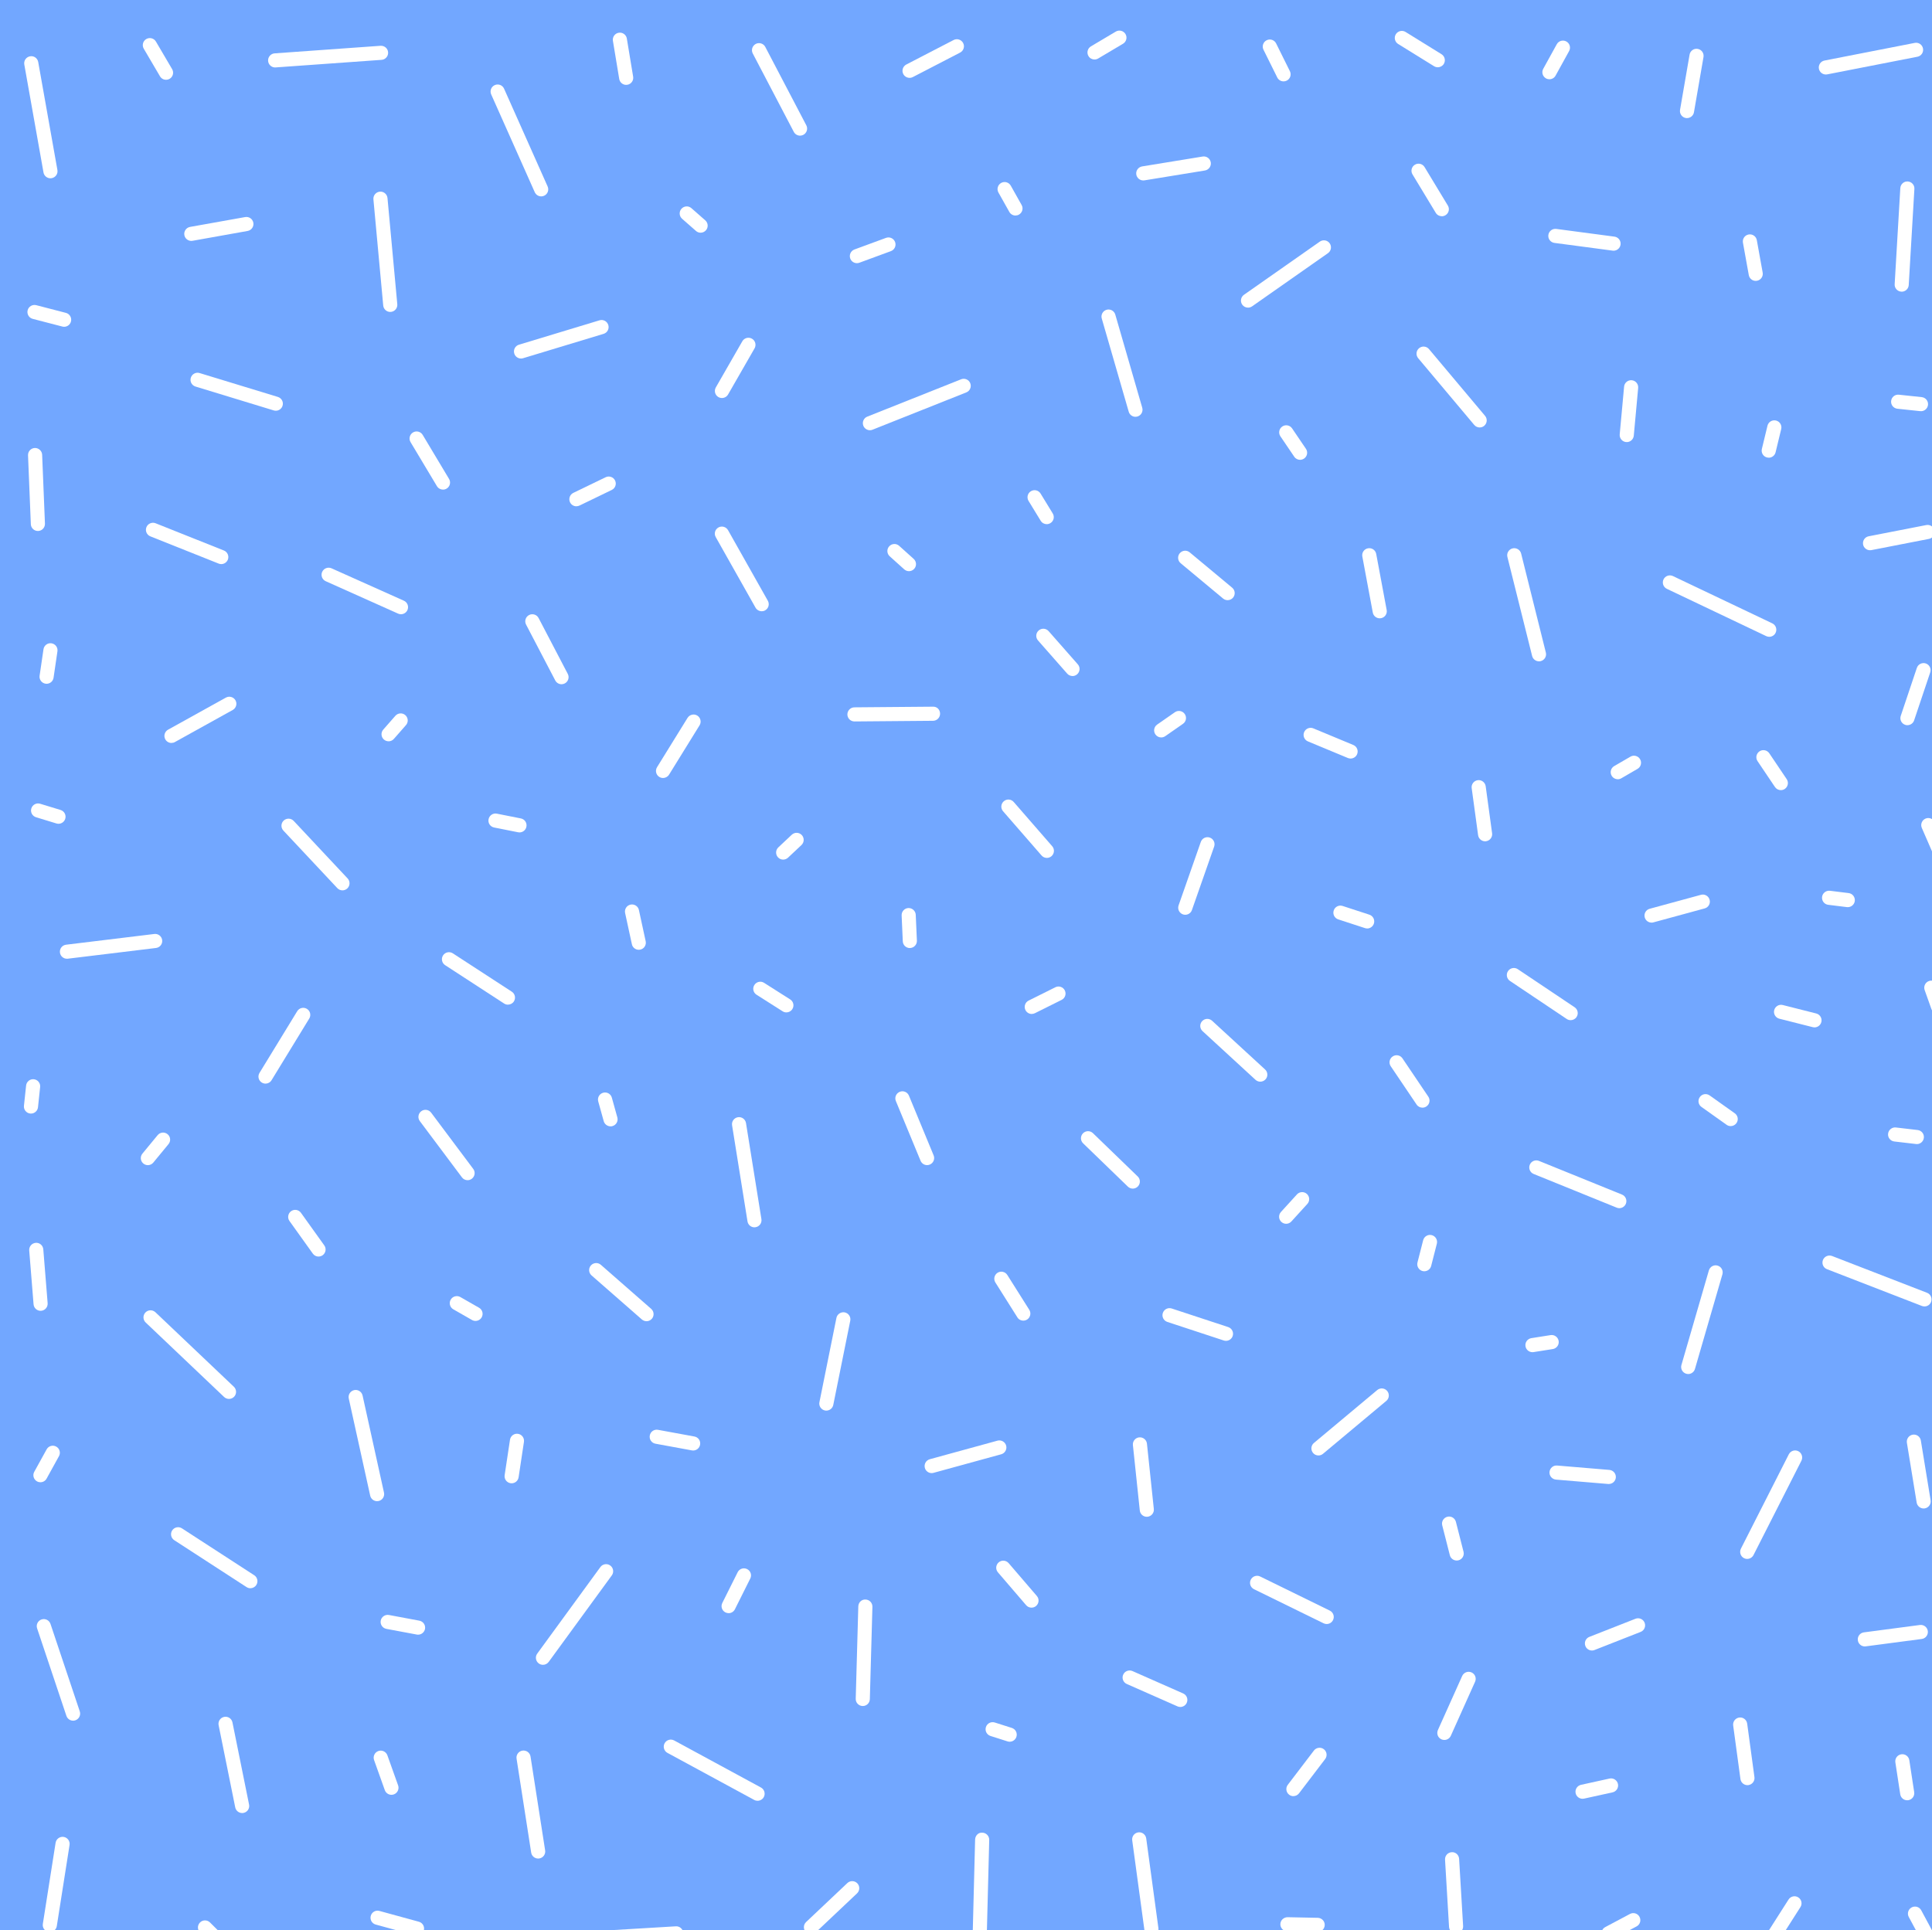 <?xml version="1.0" encoding="UTF-8"?>
<svg id="PATTERN" xmlns="http://www.w3.org/2000/svg" viewBox="0 0 502.48 502.1">
  <defs>
    <style>
      .cls-1 {
        fill: #fff;
      }

      .cls-2 {
        fill: #72a7ff;
      }
    </style>
  </defs>
  <rect class="cls-2" x="-7.26" y="-5.85" width="517.27" height="519.7"/>
  <g>
    <path class="cls-1" d="m224.39,443.81s-.04,0-.05,0c-1.01-.03-1.81-.87-1.78-1.89l.67-24.03c.03-1.01.83-1.84,1.89-1.78,1.01.03,1.81.87,1.78,1.89l-.67,24.03c-.03,1-.84,1.78-1.83,1.78Z"/>
    <path class="cls-1" d="m166.13,247.08c-.85,0-1.61-.59-1.79-1.45l-1.76-8.12c-.21-.99.42-1.97,1.41-2.18,1-.21,1.97.42,2.18,1.41l1.76,8.12c.21.99-.41,1.97-1.41,2.18-.13.03-.26.04-.39.04Z"/>
    <path class="cls-1" d="m101.81,466.91c-.75,0-1.46-.47-1.73-1.22l-2.79-7.82c-.34-.96.16-2.01,1.11-2.35.95-.34,2.01.16,2.35,1.11l2.79,7.82c.34.96-.16,2.01-1.11,2.35-.2.07-.41.11-.62.11Z"/>
    <path class="cls-1" d="m318.85,348.81c-.19,0-.38-.03-.57-.09l-14.68-4.83c-.96-.32-1.49-1.35-1.17-2.32.32-.96,1.35-1.49,2.32-1.17l14.68,4.83c.96.32,1.49,1.35,1.17,2.32-.25.77-.97,1.26-1.74,1.26Z"/>
    <path class="cls-1" d="m450.12,292.95c-.37,0-.74-.11-1.06-.34l-6.54-4.65c-.83-.59-1.02-1.73-.43-2.56.59-.83,1.73-1.02,2.56-.43l6.54,4.65c.83.59,1.02,1.73.43,2.56-.36.5-.92.77-1.5.77Z"/>
    <path class="cls-1" d="m504.38,223.07c-.71,0-1.38-.41-1.68-1.1l-2.87-6.59c-.4-.93.02-2.01.95-2.42.93-.41,2.01.02,2.42.95l2.87,6.59c.4.93-.02,2.01-.95,2.42-.24.1-.49.15-.73.15Z"/>
    <path class="cls-1" d="m373.94,17.5c-.33,0-.66-.09-.96-.27l-9.35-5.79c-.86-.53-1.13-1.67-.6-2.53s1.67-1.13,2.53-.6l9.35,5.79c.86.53,1.13,1.67.6,2.53-.35.56-.95.87-1.56.87Z"/>
    <path class="cls-1" d="m268.35,263.78c-.68,0-1.32-.37-1.65-1.02-.45-.91-.08-2.01.82-2.46l6.96-3.47c.91-.46,2.01-.08,2.46.82.45.91.08,2.01-.82,2.46l-6.96,3.47c-.26.13-.54.19-.82.19Z"/>
    <path class="cls-1" d="m69.06,281.9c-.33,0-.66-.09-.96-.27-.87-.53-1.14-1.66-.61-2.52l9.81-16.05c.53-.87,1.66-1.14,2.52-.61.87.53,1.14,1.66.61,2.52l-9.81,16.05c-.35.57-.95.88-1.57.88Z"/>
    <path class="cls-1" d="m71.56,17.55c-.95,0-1.76-.74-1.83-1.71-.07-1.01.69-1.89,1.7-1.96l27.55-1.97c1.03-.05,1.89.69,1.96,1.7.07,1.01-.69,1.89-1.7,1.96l-27.55,1.97s-.09,0-.13,0Z"/>
    <path class="cls-1" d="m463.17,205.55c-.59,0-1.17-.28-1.53-.81l-4.53-6.73c-.57-.84-.34-1.98.5-2.55.84-.57,1.98-.34,2.55.5l4.53,6.73c.57.84.34,1.98-.5,2.55-.31.21-.67.31-1.02.31Z"/>
    <path class="cls-1" d="m203.69,223.62c-.49,0-.98-.19-1.34-.58-.69-.74-.66-1.9.08-2.6l3.5-3.29c.74-.69,1.9-.66,2.6.08.69.74.66,1.9-.08,2.6l-3.5,3.29c-.35.33-.81.5-1.26.5Z"/>
    <path class="cls-1" d="m460.01,119.06c-.14,0-.29-.02-.43-.05-.99-.24-1.59-1.23-1.35-2.22l1.46-6.04c.24-.99,1.23-1.59,2.22-1.35.99.24,1.59,1.23,1.35,2.22l-1.46,6.04c-.2.84-.95,1.41-1.78,1.41Z"/>
    <path class="cls-1" d="m123.67,343.63c-.31,0-.62-.08-.91-.24l-4.86-2.78c-.88-.5-1.19-1.63-.68-2.51.5-.88,1.62-1.18,2.51-.68l4.86,2.78c.88.5,1.19,1.63.68,2.51-.34.59-.96.92-1.6.92Z"/>
    <path class="cls-1" d="m480.58,235.99c-.08,0-.15,0-.23-.01l-4.86-.6c-1.01-.12-1.72-1.04-1.6-2.05.12-1.01,1.05-1.72,2.05-1.6l4.86.6c1.01.12,1.72,1.04,1.6,2.05-.11.93-.91,1.61-1.82,1.61Z"/>
    <path class="cls-1" d="m408.5,265.39c-.35,0-.71-.1-1.02-.31l-14.77-9.9c-.84-.56-1.07-1.71-.5-2.55.56-.84,1.71-1.07,2.55-.5l14.77,9.9c.84.56,1.07,1.71.5,2.55-.35.53-.94.81-1.53.81Z"/>
    <path class="cls-1" d="m236.56,20.25c-.66,0-1.31-.36-1.63-.99-.47-.9-.11-2.01.79-2.48l12.3-6.37c.9-.47,2.01-.11,2.48.79.47.9.11,2.01-.79,2.48l-12.3,6.37c-.27.14-.56.21-.84.21Z"/>
    <path class="cls-1" d="m351.26,197.33c-.23,0-.47-.05-.7-.14l-10.39-4.32c-.94-.39-1.38-1.47-.99-2.4.39-.94,1.47-1.38,2.4-.99l10.39,4.32c.94.39,1.38,1.46.99,2.4-.29.71-.98,1.13-1.7,1.13Z"/>
    <path class="cls-1" d="m208.08,35.29c-.66,0-1.3-.36-1.63-.99l-10.67-20.39c-.47-.9-.12-2.01.78-2.48.9-.47,2.01-.12,2.48.78l10.67,20.39c.47.9.12,2.01-.78,2.48-.27.14-.56.21-.85.21Z"/>
    <path class="cls-1" d="m236.63,246.63c-.98,0-1.79-.77-1.83-1.76l-.3-6.73c-.04-1.01.74-1.87,1.75-1.92,1-.03,1.87.74,1.92,1.75l.3,6.73c.04,1.01-.74,1.87-1.75,1.92-.03,0-.05,0-.08,0Z"/>
    <path class="cls-1" d="m402.97,20.62c-.3,0-.6-.07-.88-.23-.89-.49-1.21-1.61-.72-2.49l3.52-6.39c.49-.89,1.61-1.21,2.49-.72.89.49,1.21,1.61.72,2.49l-3.52,6.39c-.33.61-.96.95-1.61.95Z"/>
    <path class="cls-1" d="m454.48,464.4c-.9,0-1.69-.67-1.82-1.59l-1.89-13.93c-.14-1,.57-1.93,1.57-2.07,1-.15,1.93.57,2.07,1.57l1.89,13.93c.14,1-.57,1.93-1.57,2.07-.08.01-.17.02-.25.02Z"/>
    <path class="cls-1" d="m378.86,405.96c-.82,0-1.57-.55-1.78-1.38l-1.98-7.77c-.25-.98.34-1.98,1.33-2.23.98-.26,1.98.34,2.23,1.33l1.98,7.77c.25.98-.34,1.98-1.33,2.23-.15.04-.3.06-.45.06Z"/>
    <path class="cls-1" d="m141.21,433.09c-.37,0-.75-.11-1.08-.35-.82-.6-1-1.75-.4-2.57l16.42-22.51c.6-.82,1.75-1,2.57-.4.82.6,1,1.75.4,2.57l-16.42,22.51c-.36.49-.92.75-1.48.75Z"/>
    <path class="cls-1" d="m438.76,30.73c-.1,0-.21,0-.31-.03-1-.17-1.67-1.12-1.5-2.12l2.48-14.36c.17-1,1.11-1.68,2.12-1.5,1,.17,1.67,1.12,1.5,2.12l-2.48,14.36c-.15.89-.93,1.52-1.81,1.52Z"/>
    <path class="cls-1" d="m456.63,73.07c-.87,0-1.64-.62-1.8-1.51l-1.52-8.43c-.18-1,.48-1.95,1.48-2.13,1-.18,1.95.48,2.13,1.48l1.52,8.43c.18,1-.48,1.95-1.48,2.13-.11.02-.22.03-.33.03Z"/>
    <path class="cls-1" d="m139.96,483.49c-.89,0-1.67-.65-1.81-1.55l-3.8-24.43c-.16-1,.53-1.94,1.53-2.1,1-.15,1.94.53,2.1,1.53l3.8,24.43c.16,1-.53,1.94-1.53,2.1-.1.01-.19.02-.28.02Z"/>
    <path class="cls-1" d="m10.51,385.6c-.3,0-.6-.07-.88-.23-.89-.49-1.21-1.61-.72-2.49l3.22-5.84c.49-.89,1.61-1.21,2.49-.72.89.49,1.21,1.61.72,2.49l-3.22,5.84c-.33.61-.96.95-1.61.95Z"/>
    <path class="cls-1" d="m486.36,143.14c-.86,0-1.63-.61-1.8-1.48-.19-1,.46-1.96,1.45-2.15l14.98-2.92c.99-.2,1.96.46,2.15,1.45.19,1-.46,1.96-1.45,2.15l-14.98,2.92c-.12.02-.24.03-.35.03Z"/>
    <path class="cls-1" d="m500.3,392.42c-.88,0-1.66-.64-1.81-1.54l-2.54-15.55c-.16-1,.52-1.94,1.52-2.11,1.01-.16,1.94.52,2.11,1.52l2.54,15.55c.16,1-.52,1.94-1.52,2.11-.1.02-.2.02-.3.02Z"/>
    <path class="cls-1" d="m302.01,191.84c-.58,0-1.15-.27-1.51-.79-.58-.83-.38-1.98.46-2.56l4.61-3.21c.83-.58,1.98-.38,2.56.46.58.83.38,1.98-.46,2.56l-4.61,3.21c-.32.22-.69.33-1.05.33Z"/>
    <path class="cls-1" d="m264.11,56.07c-.64,0-1.27-.34-1.6-.94l-2.83-5.04c-.5-.88-.18-2,.7-2.5.88-.5,2-.18,2.5.7l2.83,5.04c.5.88.18,2-.7,2.5-.28.16-.59.23-.9.23Z"/>
    <path class="cls-1" d="m172.44,202.39c-.33,0-.66-.09-.96-.27-.86-.53-1.13-1.67-.6-2.53l7.94-12.84c.54-.86,1.67-1.13,2.53-.6.86.53,1.13,1.67.6,2.53l-7.94,12.84c-.35.56-.95.87-1.56.87Z"/>
    <path class="cls-1" d="m411.59,467.94c-.84,0-1.6-.58-1.79-1.44-.22-.99.41-1.97,1.4-2.19l7.41-1.63c.98-.22,1.97.41,2.19,1.4.22.99-.41,1.97-1.4,2.19l-7.41,1.63c-.13.03-.27.04-.4.04Z"/>
    <path class="cls-1" d="m204.52,263.37c-.34,0-.68-.09-.98-.29l-6.78-4.31c-.86-.54-1.11-1.68-.56-2.53.54-.86,1.68-1.11,2.53-.56l6.78,4.31c.86.54,1.11,1.68.56,2.53-.35.55-.94.85-1.55.85Z"/>
    <path class="cls-1" d="m242.31,383.22c-.81,0-1.55-.54-1.77-1.35-.27-.98.31-1.99,1.28-2.26l17.6-4.83c.97-.27,1.99.31,2.26,1.28.27.98-.31,1.99-1.28,2.26l-17.6,4.83c-.16.04-.33.07-.49.07Z"/>
    <path class="cls-1" d="m15.22,214.3c-.18,0-.36-.03-.54-.08l-5.31-1.62c-.97-.3-1.52-1.32-1.22-2.29.3-.97,1.33-1.52,2.29-1.22l5.31,1.62c.97.3,1.52,1.32,1.22,2.29-.24.79-.97,1.3-1.75,1.3Z"/>
    <path class="cls-1" d="m241.12,303.1c-.72,0-1.4-.43-1.7-1.14l-6.42-15.53c-.39-.94.06-2.01,1-2.4.94-.39,2.01.06,2.4,1l6.42,15.53c.39.94-.06,2.01-1,2.4-.23.09-.47.14-.7.14Z"/>
    <path class="cls-1" d="m500.52,339.86c-.22,0-.44-.04-.66-.12l-24.7-9.57c-.95-.37-1.41-1.43-1.05-2.38.37-.94,1.43-1.41,2.38-1.05l24.7,9.57c.95.37,1.41,1.43,1.05,2.38-.28.73-.98,1.17-1.71,1.17Z"/>
    <path class="cls-1" d="m420.75,202.71c-.63,0-1.25-.33-1.59-.91-.51-.88-.21-2,.67-2.51l4.22-2.45c.87-.51,2-.21,2.51.67.51.88.21,2-.67,2.51l-4.22,2.45c-.29.17-.61.25-.92.25Z"/>
    <path class="cls-1" d="m374.99,56.25c-.62,0-1.23-.31-1.57-.88l-6.05-10c-.53-.87-.25-2,.62-2.52.87-.53,2-.25,2.52.62l6.05,10c.53.87.25,2-.62,2.52-.3.18-.63.27-.95.27Z"/>
    <path class="cls-1" d="m8.06,289.69c-.07,0-.13,0-.2-.01-1.01-.11-1.74-1.01-1.63-2.02l.56-5.27c.11-1.01,1.02-1.74,2.02-1.63,1.01.11,1.74,1.01,1.63,2.02l-.56,5.27c-.1.94-.9,1.64-1.82,1.64Z"/>
    <path class="cls-1" d="m485.01,428.31c-.91,0-1.7-.67-1.82-1.6-.13-1.01.57-1.93,1.58-2.06l14.56-1.92c1-.13,1.93.57,2.06,1.58.13,1.01-.57,1.93-1.58,2.06l-14.56,1.92c-.08.01-.16.02-.24.02Z"/>
    <path class="cls-1" d="m132.11,261.36c-.34,0-.69-.1-1-.3l-15.34-9.98c-.85-.55-1.09-1.69-.54-2.54.55-.85,1.69-1.09,2.54-.54l15.34,9.98c.85.55,1.09,1.69.54,2.54-.35.54-.94.83-1.54.83Z"/>
    <path class="cls-1" d="m57.56,146.75c-.23,0-.46-.04-.68-.13l-17.77-7.09c-.94-.37-1.4-1.44-1.03-2.38.37-.94,1.45-1.4,2.38-1.03l17.77,7.09c.94.37,1.4,1.44,1.03,2.38-.29.72-.98,1.16-1.71,1.16Z"/>
    <path class="cls-1" d="m12.12,177.88c-.09,0-.18,0-.27-.02-1-.15-1.7-1.08-1.55-2.08l1.01-6.88c.15-1,1.07-1.7,2.08-1.55,1,.15,1.7,1.08,1.55,2.08l-1.01,6.88c-.13.91-.92,1.57-1.81,1.57Z"/>
    <path class="cls-1" d="m108.46,503.54c-.16,0-.32-.02-.49-.07l-10.26-2.81c-.98-.27-1.55-1.28-1.28-2.26.27-.98,1.27-1.56,2.26-1.28l10.26,2.81c.98.27,1.55,1.28,1.28,2.26-.22.81-.96,1.35-1.77,1.35Z"/>
    <path class="cls-1" d="m500.79,504.74c-.65,0-1.29-.35-1.62-.97l-2.73-5.08c-.48-.89-.15-2.01.75-2.49.89-.48,2.01-.15,2.49.75l2.73,5.08c.48.89.15,2.01-.75,2.49-.28.15-.57.22-.87.22Z"/>
    <path class="cls-1" d="m327.78,281.39c-.44,0-.89-.16-1.24-.48l-13.78-12.67c-.75-.69-.8-1.85-.11-2.59.69-.75,1.85-.79,2.59-.11l13.78,12.67c.75.69.8,1.85.11,2.59-.36.39-.86.59-1.35.59Z"/>
    <path class="cls-1" d="m133.07,385.87c-.09,0-.18,0-.28-.02-1-.15-1.69-1.09-1.54-2.09l1.39-9.22c.15-1,1.09-1.7,2.09-1.54,1,.15,1.69,1.09,1.54,2.09l-1.39,9.22c-.14.91-.92,1.56-1.81,1.56Z"/>
    <path class="cls-1" d="m398.56,351.76c-.89,0-1.67-.65-1.81-1.55-.16-1,.53-1.94,1.53-2.1l5-.79c1.01-.16,1.94.53,2.1,1.53.16,1-.53,1.94-1.53,2.1l-5,.79c-.1.02-.19.02-.29.02Z"/>
    <path class="cls-1" d="m38.46,303.11c-.41,0-.82-.14-1.17-.42-.78-.64-.9-1.8-.25-2.58l3.96-4.81c.64-.78,1.8-.89,2.58-.25.78.64.9,1.8.25,2.58l-3.96,4.81c-.36.44-.89.67-1.42.67Z"/>
    <path class="cls-1" d="m499.62,106.96c-.06,0-.13,0-.2,0l-5.94-.63c-1.01-.11-1.74-1.01-1.63-2.02.11-1.01.99-1.74,2.02-1.63l5.94.63c1.01.11,1.74,1.01,1.63,2.02-.1.94-.9,1.64-1.82,1.64Z"/>
    <path class="cls-1" d="m333.84,21.17c-.68,0-1.33-.37-1.65-1.02l-3.58-7.22c-.45-.91-.08-2.01.83-2.46.91-.45,2.01-.08,2.46.83l3.58,7.22c.45.91.08,2.01-.83,2.46-.26.13-.54.19-.81.19Z"/>
    <path class="cls-1" d="m71.74,106.85c-.18,0-.36-.03-.54-.08l-20.35-6.21c-.97-.3-1.52-1.32-1.22-2.29.3-.97,1.32-1.52,2.29-1.22l20.35,6.21c.97.3,1.52,1.32,1.22,2.29-.24.79-.97,1.3-1.76,1.3Z"/>
    <path class="cls-1" d="m496.09,188.66c-.19,0-.39-.03-.58-.1-.96-.32-1.48-1.36-1.16-2.32l4.19-12.49c.32-.96,1.36-1.47,2.32-1.16.96.32,1.48,1.36,1.16,2.32l-4.19,12.49c-.26.77-.97,1.25-1.74,1.25Z"/>
    <path class="cls-1" d="m460.64,506.49c-.34,0-.68-.09-.98-.29-.86-.54-1.11-1.68-.56-2.53l6.07-9.52c.54-.85,1.68-1.11,2.53-.56.86.54,1.11,1.68.56,2.53l-6.07,9.52c-.35.55-.94.85-1.55.85Z"/>
    <path class="cls-1" d="m268.27,418.22c-.52,0-1.03-.22-1.39-.64l-7.34-8.55c-.66-.77-.57-1.93.2-2.59.77-.66,1.93-.57,2.59.2l7.34,8.55c.66.77.57,1.93-.2,2.59-.35.3-.77.44-1.2.44Z"/>
    <path class="cls-1" d="m17.41,249.41c-.91,0-1.71-.68-1.82-1.61-.12-1.01.59-1.92,1.6-2.04l22.95-2.79c1-.12,1.92.59,2.04,1.6.12,1.01-.59,1.92-1.6,2.04l-22.95,2.79c-.08,0-.15.01-.22.01Z"/>
    <path class="cls-1" d="m358.84,160.85c-.87,0-1.64-.62-1.8-1.5l-2.72-14.57c-.19-1,.47-1.96,1.47-2.14,1-.19,1.96.47,2.14,1.47l2.72,14.57c.19,1-.47,1.96-1.47,2.14-.11.02-.23.03-.34.03Z"/>
    <path class="cls-1" d="m168.15,343.7c-.43,0-.86-.15-1.21-.45l-13.09-11.46c-.76-.67-.84-1.83-.17-2.59.67-.76,1.83-.84,2.59-.17l13.09,11.46c.76.67.84,1.83.17,2.59-.36.41-.87.63-1.38.63Z"/>
    <path class="cls-1" d="m375.65,452.64c-.25,0-.51-.05-.75-.16-.93-.41-1.34-1.5-.92-2.43l6.31-14.06c.42-.92,1.5-1.34,2.43-.92.93.41,1.34,1.5.92,2.43l-6.31,14.06c-.31.68-.97,1.08-1.68,1.08Z"/>
    <path class="cls-1" d="m295.32,108.43c-.8,0-1.53-.52-1.76-1.33l-7.01-24.24c-.28-.97.28-1.99,1.25-2.27.97-.29,1.99.28,2.27,1.25l7.01,24.24c.28.97-.28,1.99-1.25,2.27-.17.05-.34.07-.51.07Z"/>
    <path class="cls-1" d="m121.61,307.02c-.56,0-1.11-.25-1.47-.74l-10.95-14.63c-.61-.81-.44-1.96.37-2.57.81-.61,1.96-.44,2.57.37l10.95,14.63c.61.81.44,1.96-.37,2.57-.33.25-.72.37-1.1.37Z"/>
    <path class="cls-1" d="m9.85,138.13c-.98,0-1.79-.77-1.83-1.76l-.73-17.92c-.04-1.01.75-1.87,1.76-1.91.99-.03,1.87.75,1.91,1.76l.73,17.92c.04,1.01-.75,1.87-1.76,1.91-.03,0-.05,0-.08,0Z"/>
    <path class="cls-1" d="m334.51,318.36c-.44,0-.88-.16-1.24-.48-.75-.68-.8-1.84-.12-2.59l4.16-4.57c.68-.75,1.84-.8,2.59-.12.75.68.8,1.84.12,2.59l-4.16,4.57c-.36.4-.86.6-1.36.6Z"/>
    <path class="cls-1" d="m308.27,237.97c-.2,0-.41-.03-.61-.1-.96-.34-1.46-1.38-1.13-2.34l5.78-16.51c.33-.96,1.38-1.46,2.34-1.13.96.34,1.46,1.38,1.13,2.34l-5.78,16.51c-.26.76-.97,1.23-1.73,1.23Z"/>
    <path class="cls-1" d="m421.16,314.3c-.23,0-.46-.04-.69-.14l-21.59-8.76c-.94-.38-1.39-1.45-1.01-2.39s1.45-1.39,2.39-1.01l21.59,8.76c.94.38,1.39,1.45,1.01,2.39-.29.71-.98,1.15-1.7,1.15Z"/>
    <path class="cls-1" d="m386.25,218.86c-.9,0-1.69-.67-1.82-1.59l-1.67-12.24c-.14-1,.57-1.93,1.57-2.07.99-.14,1.93.57,2.07,1.57l1.67,12.24c.14,1-.57,1.93-1.57,2.07-.08.01-.17.02-.25.02Z"/>
    <path class="cls-1" d="m104.29,159.79c-.25,0-.51-.05-.75-.16l-18.82-8.43c-.93-.41-1.34-1.5-.93-2.43.42-.92,1.5-1.34,2.43-.93l18.82,8.43c.93.41,1.34,1.5.93,2.43-.3.68-.98,1.09-1.68,1.09Z"/>
    <path class="cls-1" d="m214.92,366.97c-.12,0-.24-.01-.36-.04-.99-.2-1.64-1.17-1.44-2.16l4.42-21.92c.2-.99,1.17-1.63,2.16-1.44.99.2,1.64,1.17,1.44,2.16l-4.42,21.92c-.18.87-.94,1.47-1.8,1.47Z"/>
    <path class="cls-1" d="m222.86,68.46c-.75,0-1.45-.46-1.72-1.2-.35-.95.14-2.01,1.09-2.36l8.21-3.02c.95-.35,2.01.14,2.36,1.09.35.95-.14,2.01-1.09,2.36l-8.21,3.02c-.21.08-.42.11-.63.11Z"/>
    <path class="cls-1" d="m222.23,187.68c-1.01,0-1.83-.81-1.84-1.82,0-1.01.81-1.84,1.82-1.85l20.44-.17c1.08-.05,1.84.81,1.85,1.82,0,1.01-.81,1.84-1.82,1.85l-20.44.17h-.02Z"/>
    <path class="cls-1" d="m439.07,357.44c-.17,0-.34-.02-.51-.07-.97-.28-1.53-1.3-1.25-2.27l7.14-24.61c.28-.97,1.3-1.54,2.27-1.25.97.28,1.53,1.3,1.25,2.27l-7.14,24.61c-.23.8-.97,1.33-1.76,1.33Z"/>
    <path class="cls-1" d="m414.04,429.37c-.73,0-1.43-.44-1.71-1.17-.37-.94.09-2.01,1.04-2.38l11.99-4.71c.94-.37,2.01.09,2.38,1.04.37.94-.09,2.01-1.04,2.38l-11.99,4.71c-.22.09-.45.13-.67.13Z"/>
    <path class="cls-1" d="m338.13,119.62c-.59,0-1.17-.28-1.52-.81l-3.6-5.31c-.57-.84-.35-1.98.49-2.55.84-.57,1.98-.35,2.55.49l3.6,5.31c.57.84.35,1.98-.49,2.55-.32.21-.67.32-1.03.32Z"/>
    <path class="cls-1" d="m198.1,159.01c-.64,0-1.26-.34-1.6-.93l-10.35-18.36c-.5-.88-.19-2,.7-2.5.88-.5,2-.18,2.5.7l10.35,18.36c.5.88.19,2-.7,2.5-.28.16-.6.24-.9.24Z"/>
    <path class="cls-1" d="m294.62,309.21c-.46,0-.92-.17-1.28-.52l-11.64-11.26c-.73-.7-.75-1.87-.04-2.6.71-.73,1.87-.75,2.6-.04l11.64,11.26c.73.7.75,1.87.04,2.6-.36.37-.84.56-1.32.56Z"/>
    <path class="cls-1" d="m342.91,378.63c-.53,0-1.05-.22-1.41-.66-.65-.78-.55-1.94.23-2.59l16.46-13.76c.78-.65,1.94-.55,2.59.23.65.78.55,1.94-.23,2.59l-16.46,13.76c-.34.29-.76.43-1.18.43Z"/>
    <path class="cls-1" d="m108.74,425.25c-.11,0-.23,0-.34-.03l-7.91-1.48c-1-.19-1.65-1.15-1.47-2.14.19-1,1.15-1.65,2.14-1.47l7.91,1.48c1,.19,1.65,1.15,1.47,2.14-.17.88-.94,1.5-1.8,1.5Z"/>
    <path class="cls-1" d="m197.03,468.46c-.3,0-.6-.07-.87-.22l-22.57-12.24c-.89-.48-1.22-1.6-.74-2.49.48-.89,1.6-1.22,2.49-.74l22.57,12.24c.89.48,1.22,1.6.74,2.49-.33.61-.96.96-1.62.96Z"/>
    <path class="cls-1" d="m319.28,156.13c-.41,0-.83-.14-1.17-.42l-11.04-9.19c-.78-.65-.89-1.81-.24-2.59.65-.78,1.81-.89,2.59-.24l11.04,9.19c.78.65.89,1.81.24,2.59-.36.44-.89.66-1.41.66Z"/>
    <path class="cls-1" d="m504.06,263.73c-.75,0-1.46-.47-1.73-1.22l-1.76-4.95c-.34-.96.16-2.01,1.12-2.35.95-.34,2.01.16,2.35,1.12l1.76,4.95c.34.96-.16,2.01-1.12,2.35-.2.07-.41.11-.62.11Z"/>
    <path class="cls-1" d="m101.5,81.15c-.94,0-1.74-.72-1.83-1.67l-2.55-27.62c-.09-1.01.65-1.9,1.66-2,1.01-.1,1.9.65,2,1.66l2.55,27.62c.09,1.01-.65,1.9-1.66,2-.06,0-.11,0-.17,0Z"/>
    <path class="cls-1" d="m262.6,453.1c-.18,0-.37-.03-.56-.09l-4.43-1.41c-.97-.31-1.5-1.34-1.19-2.31.31-.97,1.34-1.5,2.31-1.19l4.43,1.41c.97.31,1.5,1.34,1.19,2.31-.25.78-.97,1.28-1.75,1.28Z"/>
    <path class="cls-1" d="m236.41,148.59c-.44,0-.87-.16-1.23-.47l-3.78-3.4c-.75-.68-.82-1.84-.14-2.59.68-.76,1.84-.82,2.59-.14l3.78,3.4c.75.68.82,1.84.14,2.59-.36.4-.86.61-1.37.61Z"/>
    <path class="cls-1" d="m369.95,288.15c-.59,0-1.17-.28-1.52-.81l-6.72-9.96c-.57-.84-.35-1.98.5-2.55.84-.57,1.98-.35,2.55.5l6.72,9.96c.57.84.35,1.98-.5,2.55-.31.21-.67.31-1.02.31Z"/>
    <path class="cls-1" d="m494.6,75.87s-.07,0-.11,0c-1.01-.06-1.79-.93-1.72-1.94l1.47-25c.06-1.01.94-1.8,1.94-1.72,1.01.06,1.79.93,1.72,1.94l-1.47,25c-.06.98-.87,1.73-1.83,1.73Z"/>
    <path class="cls-1" d="m297.34,46.94c-.88,0-1.66-.64-1.81-1.54-.16-1,.52-1.94,1.52-2.11l15.74-2.57c1-.16,1.94.51,2.11,1.52.16,1-.52,1.94-1.52,2.11l-15.74,2.57c-.1.02-.2.02-.3.02Z"/>
    <path class="cls-1" d="m345.05,422.48c-.27,0-.55-.06-.81-.19l-18.1-8.87c-.91-.45-1.29-1.55-.84-2.46.45-.91,1.55-1.29,2.46-.84l18.1,8.87c.91.45,1.29,1.55.84,2.46-.32.65-.97,1.03-1.65,1.03Z"/>
    <path class="cls-1" d="m272.28,223.18c-.51,0-1.02-.21-1.39-.63l-10.01-11.51c-.67-.76-.58-1.92.18-2.59.77-.67,1.92-.59,2.59.18l10.01,11.51c.67.76.58,1.92-.18,2.59-.35.3-.78.45-1.2.45Z"/>
    <path class="cls-1" d="m370.44,330.72c-.15,0-.3-.02-.45-.06-.98-.25-1.58-1.25-1.33-2.23l1.48-5.79c.25-.98,1.24-1.58,2.23-1.33.98.25,1.58,1.25,1.33,2.23l-1.48,5.79c-.21.83-.96,1.38-1.78,1.38Z"/>
    <path class="cls-1" d="m98.07,390.52c-.84,0-1.6-.58-1.79-1.44l-5.57-25.26c-.22-.99.41-1.97,1.4-2.19.99-.22,1.97.41,2.19,1.4l5.57,25.26c.22.99-.41,1.97-1.4,2.19-.13.03-.27.04-.4.04Z"/>
    <path class="cls-1" d="m210.91,503.18c-.49,0-.97-.19-1.33-.57-.7-.74-.66-1.9.07-2.6l10.73-10.14c.74-.7,1.9-.66,2.6.07.7.74.66,1.9-.07,2.6l-10.73,10.14c-.35.34-.81.5-1.26.5Z"/>
    <path class="cls-1" d="m89.07,231.62c-.49,0-.98-.19-1.34-.58l-14.03-14.97c-.69-.74-.66-1.9.08-2.6.74-.69,1.9-.66,2.6.08l14.03,14.97c.69.74.66,1.9-.08,2.6-.35.33-.81.5-1.26.5Z"/>
    <path class="cls-1" d="m418.43,386.05c-.05,0-.1,0-.16,0l-13.59-1.14c-1.01-.09-1.76-.97-1.68-1.98.09-1.01.96-1.77,1.98-1.68l13.59,1.14c1.01.09,1.76.97,1.68,1.98-.08.96-.88,1.68-1.83,1.68Z"/>
    <path class="cls-1" d="m429.54,240.01c-.81,0-1.55-.54-1.77-1.35-.27-.98.31-1.99,1.29-2.25l13.33-3.63c.98-.27,1.99.31,2.25,1.29.27.98-.31,1.99-1.29,2.25l-13.33,3.63c-.16.04-.32.07-.48.07Z"/>
    <path class="cls-1" d="m418.36,504.77c-.66,0-1.29-.35-1.62-.97-.48-.89-.14-2.01.76-2.48l6.43-3.42c.9-.48,2.01-.14,2.48.76.48.89.14,2.01-.76,2.48l-6.43,3.42c-.27.15-.57.22-.86.22Z"/>
    <path class="cls-1" d="m460.15,165.66c-.27,0-.53-.06-.79-.18l-25.84-12.3c-.92-.44-1.3-1.53-.87-2.45.44-.92,1.53-1.3,2.45-.87l25.84,12.3c.92.44,1.3,1.53.87,2.45-.31.66-.97,1.05-1.66,1.05Z"/>
    <path class="cls-1" d="m336.39,467.26c-.39,0-.78-.12-1.11-.38-.81-.62-.96-1.77-.35-2.57l6.8-8.92c.61-.8,1.77-.96,2.57-.35.81.61.96,1.77.35,2.57l-6.8,8.92c-.36.47-.91.72-1.46.72Z"/>
    <path class="cls-1" d="m423.09,115c-.06,0-.11,0-.17,0-1.01-.09-1.75-.99-1.66-2l1.14-12.42c.09-1.01.99-1.76,2-1.66,1.01.09,1.75.99,1.66,2l-1.14,12.42c-.09.95-.89,1.67-1.83,1.67Z"/>
    <path class="cls-1" d="m384.83,111.2c-.52,0-1.04-.22-1.41-.66l-14.58-17.36c-.65-.78-.55-1.93.23-2.59.77-.65,1.94-.55,2.59.23l14.58,17.36c.65.78.55,1.93-.22,2.59-.34.29-.76.43-1.18.43Z"/>
    <path class="cls-1" d="m44.6,193.28c-.65,0-1.27-.34-1.61-.95-.49-.89-.17-2,.71-2.5l15.05-8.35c.89-.49,2-.17,2.5.71.49.89.17,2-.71,2.5l-15.05,8.35c-.28.16-.59.23-.89.23Z"/>
    <path class="cls-1" d="m162.86,22.08c-.88,0-1.66-.64-1.81-1.54l-1.64-9.91c-.17-1,.51-1.95,1.51-2.11,1-.17,1.95.51,2.11,1.51l1.64,9.91c.17,1-.51,1.95-1.51,2.11-.1.02-.2.02-.3.02Z"/>
    <path class="cls-1" d="m82.85,326.89c-.57,0-1.14-.27-1.49-.77l-6.07-8.48c-.59-.82-.4-1.97.42-2.56.82-.59,1.97-.4,2.56.42l6.07,8.48c.59.82.4,1.97-.42,2.56-.32.23-.7.34-1.07.34Z"/>
    <path class="cls-1" d="m496.03,468.33c-.89,0-1.67-.65-1.81-1.56l-1.27-8.31c-.15-1,.53-1.94,1.54-2.09,1-.15,1.94.53,2.09,1.54l1.27,8.31c.15,1-.53,1.94-1.54,2.09-.09.01-.19.02-.28.02Z"/>
    <path class="cls-1" d="m226.25,111.92c-.73,0-1.42-.44-1.71-1.16-.37-.94.09-2.01,1.03-2.38l24.4-9.71c.94-.37,2.01.08,2.38,1.03.37.94-.09,2.01-1.03,2.38l-24.4,9.71c-.22.09-.45.13-.68.13Z"/>
    <path class="cls-1" d="m306.98,444.06c-.25,0-.5-.05-.74-.16l-13.18-5.82c-.93-.41-1.35-1.49-.94-2.42.41-.93,1.49-1.35,2.42-.94l13.18,5.82c.93.41,1.35,1.49.94,2.42-.3.69-.98,1.1-1.68,1.1Z"/>
    <path class="cls-1" d="m454.42,405.55c-.28,0-.56-.06-.83-.2-.9-.46-1.26-1.56-.81-2.47l12.46-24.55c.46-.9,1.56-1.27,2.47-.81.9.46,1.26,1.56.81,2.47l-12.46,24.54c-.32.64-.97,1.01-1.64,1.01Z"/>
    <path class="cls-1" d="m153.78,506.11c-.96,0-1.77-.75-1.83-1.73-.06-1.01.71-1.88,1.72-1.94l22.09-1.32c1.01-.07,1.88.71,1.94,1.72.06,1.01-.71,1.88-1.72,1.94l-22.09,1.32s-.07,0-.11,0Z"/>
    <path class="cls-1" d="m135.51,93.27c-.79,0-1.52-.51-1.76-1.31-.29-.97.25-2,1.23-2.29l20.94-6.34c.97-.3,1.99.25,2.29,1.23.29.97-.25,2-1.23,2.29l-20.94,6.34c-.18.05-.36.08-.53.08Z"/>
    <path class="cls-1" d="m13.12,46.38c-.87,0-1.65-.62-1.81-1.52l-4.99-28.08c-.18-1,.49-1.95,1.49-2.13,1.01-.19,1.95.49,2.13,1.49l4.99,28.08c.18,1-.49,1.95-1.49,2.13-.11.02-.22.03-.32.03Z"/>
    <path class="cls-1" d="m196.22,319.28c-.89,0-1.67-.64-1.81-1.55l-4.01-24.99c-.16-1,.52-1.94,1.52-2.1,1-.16,1.94.52,2.1,1.52l4.01,24.99c.16,1-.52,1.94-1.52,2.1-.1.02-.2.02-.29.02Z"/>
    <path class="cls-1" d="m355.57,241.53c-.19,0-.38-.03-.57-.09l-6.95-2.27c-.96-.31-1.49-1.35-1.17-2.32.31-.96,1.35-1.49,2.32-1.17l6.95,2.27c.96.31,1.49,1.35,1.17,2.32-.25.77-.97,1.27-1.74,1.27Z"/>
    <path class="cls-1" d="m149.91,131.71c-.68,0-1.34-.38-1.65-1.04-.44-.91-.06-2.01.85-2.45l8.41-4.07c.91-.44,2.01-.06,2.45.85.44.91.06,2.01-.85,2.45l-8.41,4.07c-.26.12-.53.18-.8.18Z"/>
    <path class="cls-1" d="m254.76,507.41s-.03,0-.05,0c-1.01-.03-1.81-.87-1.79-1.88l.69-26.98c.03-1.01.83-1.89,1.88-1.79,1.01.03,1.81.87,1.79,1.88l-.69,26.98c-.03,1-.84,1.79-1.83,1.79Z"/>
    <path class="cls-1" d="m182.22,60.54c-.43,0-.86-.15-1.21-.46l-3.61-3.17c-.76-.67-.84-1.83-.17-2.59.67-.76,1.83-.84,2.59-.17l3.61,3.17c.76.67.84,1.83.17,2.59-.36.41-.87.63-1.38.63Z"/>
    <path class="cls-1" d="m58.04,507.96c-.47,0-.94-.18-1.3-.54l-4.72-4.7c-.72-.72-.72-1.88,0-2.6.72-.72,1.88-.72,2.6,0l4.72,4.7c.72.72.72,1.88,0,2.6-.36.36-.83.54-1.3.54Z"/>
    <path class="cls-1" d="m180.27,377.34c-.11,0-.22,0-.33-.03l-9.47-1.74c-1-.18-1.66-1.14-1.47-2.14.18-1,1.13-1.66,2.14-1.47l9.47,1.74c1,.18,1.66,1.14,1.47,2.14-.16.88-.93,1.5-1.8,1.5Z"/>
    <path class="cls-1" d="m378.7,503c-.96,0-1.77-.75-1.83-1.73l-1.04-17.49c-.06-1.01.71-1.88,1.72-1.94,1.02-.08,1.88.71,1.94,1.72l1.04,17.49c.06,1.01-.71,1.88-1.72,1.94-.04,0-.07,0-.11,0Z"/>
    <path class="cls-1" d="m19.01,447.62c-.77,0-1.48-.49-1.74-1.25l-7.62-22.76c-.32-.96.2-2,1.16-2.32.96-.32,2,.2,2.32,1.16l7.62,22.76c.32.96-.2,2-1.16,2.32-.19.06-.39.1-.58.1Z"/>
    <path class="cls-1" d="m59.55,363.92c-.45,0-.91-.17-1.26-.5l-20.4-19.38c-.74-.7-.77-1.86-.07-2.6.7-.74,1.86-.76,2.6-.07l20.4,19.38c.74.7.77,1.86.07,2.6-.36.38-.85.57-1.33.57Z"/>
    <path class="cls-1" d="m284.67,15.48c-.63,0-1.24-.32-1.58-.9-.52-.87-.23-2,.64-2.52l6.47-3.84c.87-.52,2-.23,2.52.64.52.87.23,2-.64,2.52l-6.47,3.84c-.29.17-.62.26-.94.26Z"/>
    <path class="cls-1" d="m49.76,62.67c-.87,0-1.65-.62-1.81-1.51-.18-1,.49-1.95,1.48-2.13l14.33-2.56c1.01-.18,1.95.49,2.13,1.48.18,1-.49,1.95-1.48,2.13l-14.33,2.56c-.11.02-.22.03-.32.03Z"/>
    <path class="cls-1" d="m299.46,503.66c-.9,0-1.69-.67-1.82-1.59l-3.17-23.32c-.14-1.01.57-1.93,1.57-2.07,1.01-.14,1.93.57,2.07,1.57l3.17,23.32c.14,1.01-.57,1.93-1.57,2.07-.08.01-.17.02-.25.02Z"/>
    <path class="cls-1" d="m43.2,20.76c-.63,0-1.24-.32-1.59-.91l-4.22-7.18c-.51-.87-.22-2,.65-2.51.88-.51,2-.22,2.51.65l4.22,7.18c.51.87.22,2-.65,2.51-.29.17-.61.25-.93.25Z"/>
    <path class="cls-1" d="m62.98,471.65c-.86,0-1.62-.6-1.8-1.47l-4.32-21.38c-.2-.99.44-1.96,1.44-2.16,1-.2,1.96.44,2.16,1.44l4.32,21.38c.2.99-.44,1.96-1.44,2.16-.12.02-.25.04-.37.04Z"/>
    <path class="cls-1" d="m189.5,419.65c-.28,0-.55-.06-.82-.19-.91-.45-1.28-1.55-.82-2.46l3.99-7.99c.45-.91,1.55-1.28,2.46-.82.91.45,1.28,1.55.82,2.46l-3.99,7.99c-.32.64-.97,1.02-1.64,1.02Z"/>
    <path class="cls-1" d="m278.94,175.86c-.51,0-1.02-.21-1.38-.62l-7.59-8.63c-.67-.76-.6-1.92.17-2.59.76-.67,1.92-.6,2.59.17l7.59,8.63c.67.76.6,1.92-.17,2.59-.35.31-.78.46-1.21.46Z"/>
    <path class="cls-1" d="m272.24,136.36c-.62,0-1.22-.31-1.57-.88l-3.16-5.17c-.53-.87-.26-1.99.61-2.52.86-.53,1.99-.26,2.52.61l3.16,5.17c.53.87.26,1.99-.61,2.52-.3.18-.63.27-.96.27Z"/>
    <path class="cls-1" d="m419.66,65.22c-.08,0-.16,0-.24-.02l-15.14-2.01c-1.01-.13-1.71-1.06-1.58-2.06.13-1.01,1.07-1.71,2.06-1.58l15.14,2.01c1,.13,1.71,1.06,1.58,2.06-.12.92-.91,1.6-1.82,1.6Z"/>
    <path class="cls-1" d="m140.76,51.09c-.7,0-1.37-.41-1.68-1.09l-11.33-25.44c-.41-.93,0-2.01.93-2.42.93-.41,2.01,0,2.42.93l11.33,25.44c.41.93,0,2.01-.93,2.42-.24.11-.5.16-.75.16Z"/>
    <path class="cls-1" d="m10.56,341c-.95,0-1.75-.73-1.83-1.69l-1.13-14.01c-.08-1.01.67-1.9,1.68-1.98,1.01-.1,1.9.67,1.98,1.68l1.13,14.01c.08,1.01-.67,1.9-1.68,1.98-.05,0-.1,0-.15,0Z"/>
    <path class="cls-1" d="m146.04,178c-.66,0-1.3-.36-1.63-.99l-7.59-14.53c-.47-.9-.12-2.01.78-2.48.89-.47,2.01-.12,2.48.78l7.59,14.53c.47.9.12,2.01-.78,2.48-.27.14-.56.21-.85.21Z"/>
    <path class="cls-1" d="m324.59,80.03c-.58,0-1.15-.27-1.51-.78-.58-.83-.38-1.98.45-2.56l19.74-13.84c.83-.58,1.98-.38,2.56.45.58.83.38,1.98-.45,2.56l-19.74,13.84c-.32.22-.69.33-1.05.33Z"/>
    <path class="cls-1" d="m65.12,413.17c-.34,0-.69-.1-1-.3l-18.8-12.2c-.85-.55-1.09-1.69-.54-2.54.55-.85,1.69-1.09,2.54-.54l18.8,12.2c.85.55,1.09,1.69.54,2.54-.35.54-.94.84-1.54.84Z"/>
    <path class="cls-1" d="m12.96,502.62c-.09,0-.19,0-.29-.02-1-.16-1.69-1.1-1.53-2.1l3.32-21.11c.16-1,1.1-1.68,2.1-1.53,1,.16,1.69,1.1,1.53,2.1l-3.32,21.11c-.14.9-.92,1.55-1.81,1.55Z"/>
    <path class="cls-1" d="m158.79,293.01c-.8,0-1.54-.53-1.77-1.34l-1.43-5.14c-.27-.98.3-1.99,1.28-2.26.98-.27,1.99.3,2.26,1.28l1.43,5.14c.27.98-.3,1.99-1.28,2.26-.16.05-.33.07-.49.07Z"/>
    <path class="cls-1" d="m101.06,192.84c-.43,0-.86-.15-1.21-.45-.76-.67-.84-1.83-.17-2.59l3.15-3.59c.67-.76,1.83-.84,2.59-.17.76.67.84,1.83.17,2.59l-3.15,3.59c-.36.41-.87.63-1.38.63Z"/>
    <path class="cls-1" d="m187.76,103.54c-.31,0-.62-.08-.91-.24-.88-.5-1.18-1.63-.68-2.51l6.89-12c.5-.88,1.62-1.19,2.51-.68.88.5,1.18,1.63.68,2.51l-6.89,12c-.34.59-.96.92-1.59.92Z"/>
    <path class="cls-1" d="m266.15,343.56c-.61,0-1.21-.3-1.55-.86l-5.72-9.07c-.54-.86-.28-1.99.57-2.53.86-.54,1.99-.28,2.53.57l5.72,9.07c.54.86.28,1.99-.57,2.53-.3.19-.64.28-.98.28Z"/>
    <path class="cls-1" d="m474.87,19.38c-.86,0-1.63-.61-1.8-1.48-.19-.99.45-1.96,1.45-2.15l23.47-4.59c1-.2,1.96.46,2.15,1.45.19,1-.45,1.96-1.45,2.15l-23.47,4.59c-.12.02-.24.03-.35.03Z"/>
    <path class="cls-1" d="m135.11,216.55c-.12,0-.24-.01-.36-.04l-6.24-1.24c-1-.2-1.64-1.16-1.44-2.16.2-.99,1.16-1.65,2.16-1.44l6.24,1.24c1,.2,1.64,1.16,1.44,2.16-.17.87-.94,1.48-1.8,1.48Z"/>
    <path class="cls-1" d="m115.22,127.37c-.62,0-1.23-.32-1.58-.89l-6.86-11.46c-.52-.87-.24-2,.63-2.52.87-.52,2-.24,2.52.63l6.86,11.46c.52.87.24,2-.63,2.52-.3.18-.62.26-.94.26Z"/>
    <path class="cls-1" d="m16.68,85.01c-.15,0-.31-.02-.46-.06l-7.71-2c-.98-.25-1.57-1.26-1.32-2.24s1.26-1.57,2.24-1.32l7.71,2c.98.25,1.57,1.26,1.32,2.24-.21.83-.96,1.38-1.78,1.38Z"/>
    <path class="cls-1" d="m498.54,297.62c-.07,0-.14,0-.21-.01l-5.66-.66c-1.01-.12-1.73-1.03-1.61-2.03.12-1.01,1.04-1.73,2.03-1.61l5.66.66c1.01.12,1.73,1.03,1.61,2.03-.11.94-.9,1.63-1.82,1.63Z"/>
    <path class="cls-1" d="m471.92,267.27c-.15,0-.3-.02-.45-.06l-8.7-2.2c-.98-.25-1.58-1.25-1.33-2.23.25-.98,1.25-1.58,2.23-1.33l8.7,2.2c.98.25,1.58,1.25,1.33,2.23-.21.83-.96,1.39-1.78,1.39Z"/>
    <path class="cls-1" d="m298.26,394.58c-.93,0-1.72-.7-1.82-1.64l-1.79-17c-.11-1.01.63-1.91,1.63-2.02,1-.1,1.91.63,2.02,1.63l1.79,17c.11,1.01-.63,1.91-1.63,2.02-.07,0-.13,0-.19,0Z"/>
    <path class="cls-1" d="m400.26,172.04c-.82,0-1.57-.56-1.78-1.39l-6.43-25.76c-.25-.98.35-1.98,1.34-2.23.97-.24,1.98.35,2.23,1.34l6.43,25.76c.25.98-.35,1.98-1.34,2.23-.15.04-.3.05-.45.05Z"/>
    <path class="cls-1" d="m342.72,502.58h-.04l-7.88-.16c-1.01-.02-1.82-.86-1.8-1.87.02-1.01.86-1.78,1.87-1.8l7.87.16c1.01.02,1.82.86,1.8,1.87-.02,1-.84,1.8-1.84,1.8Z"/>
  </g>
</svg>